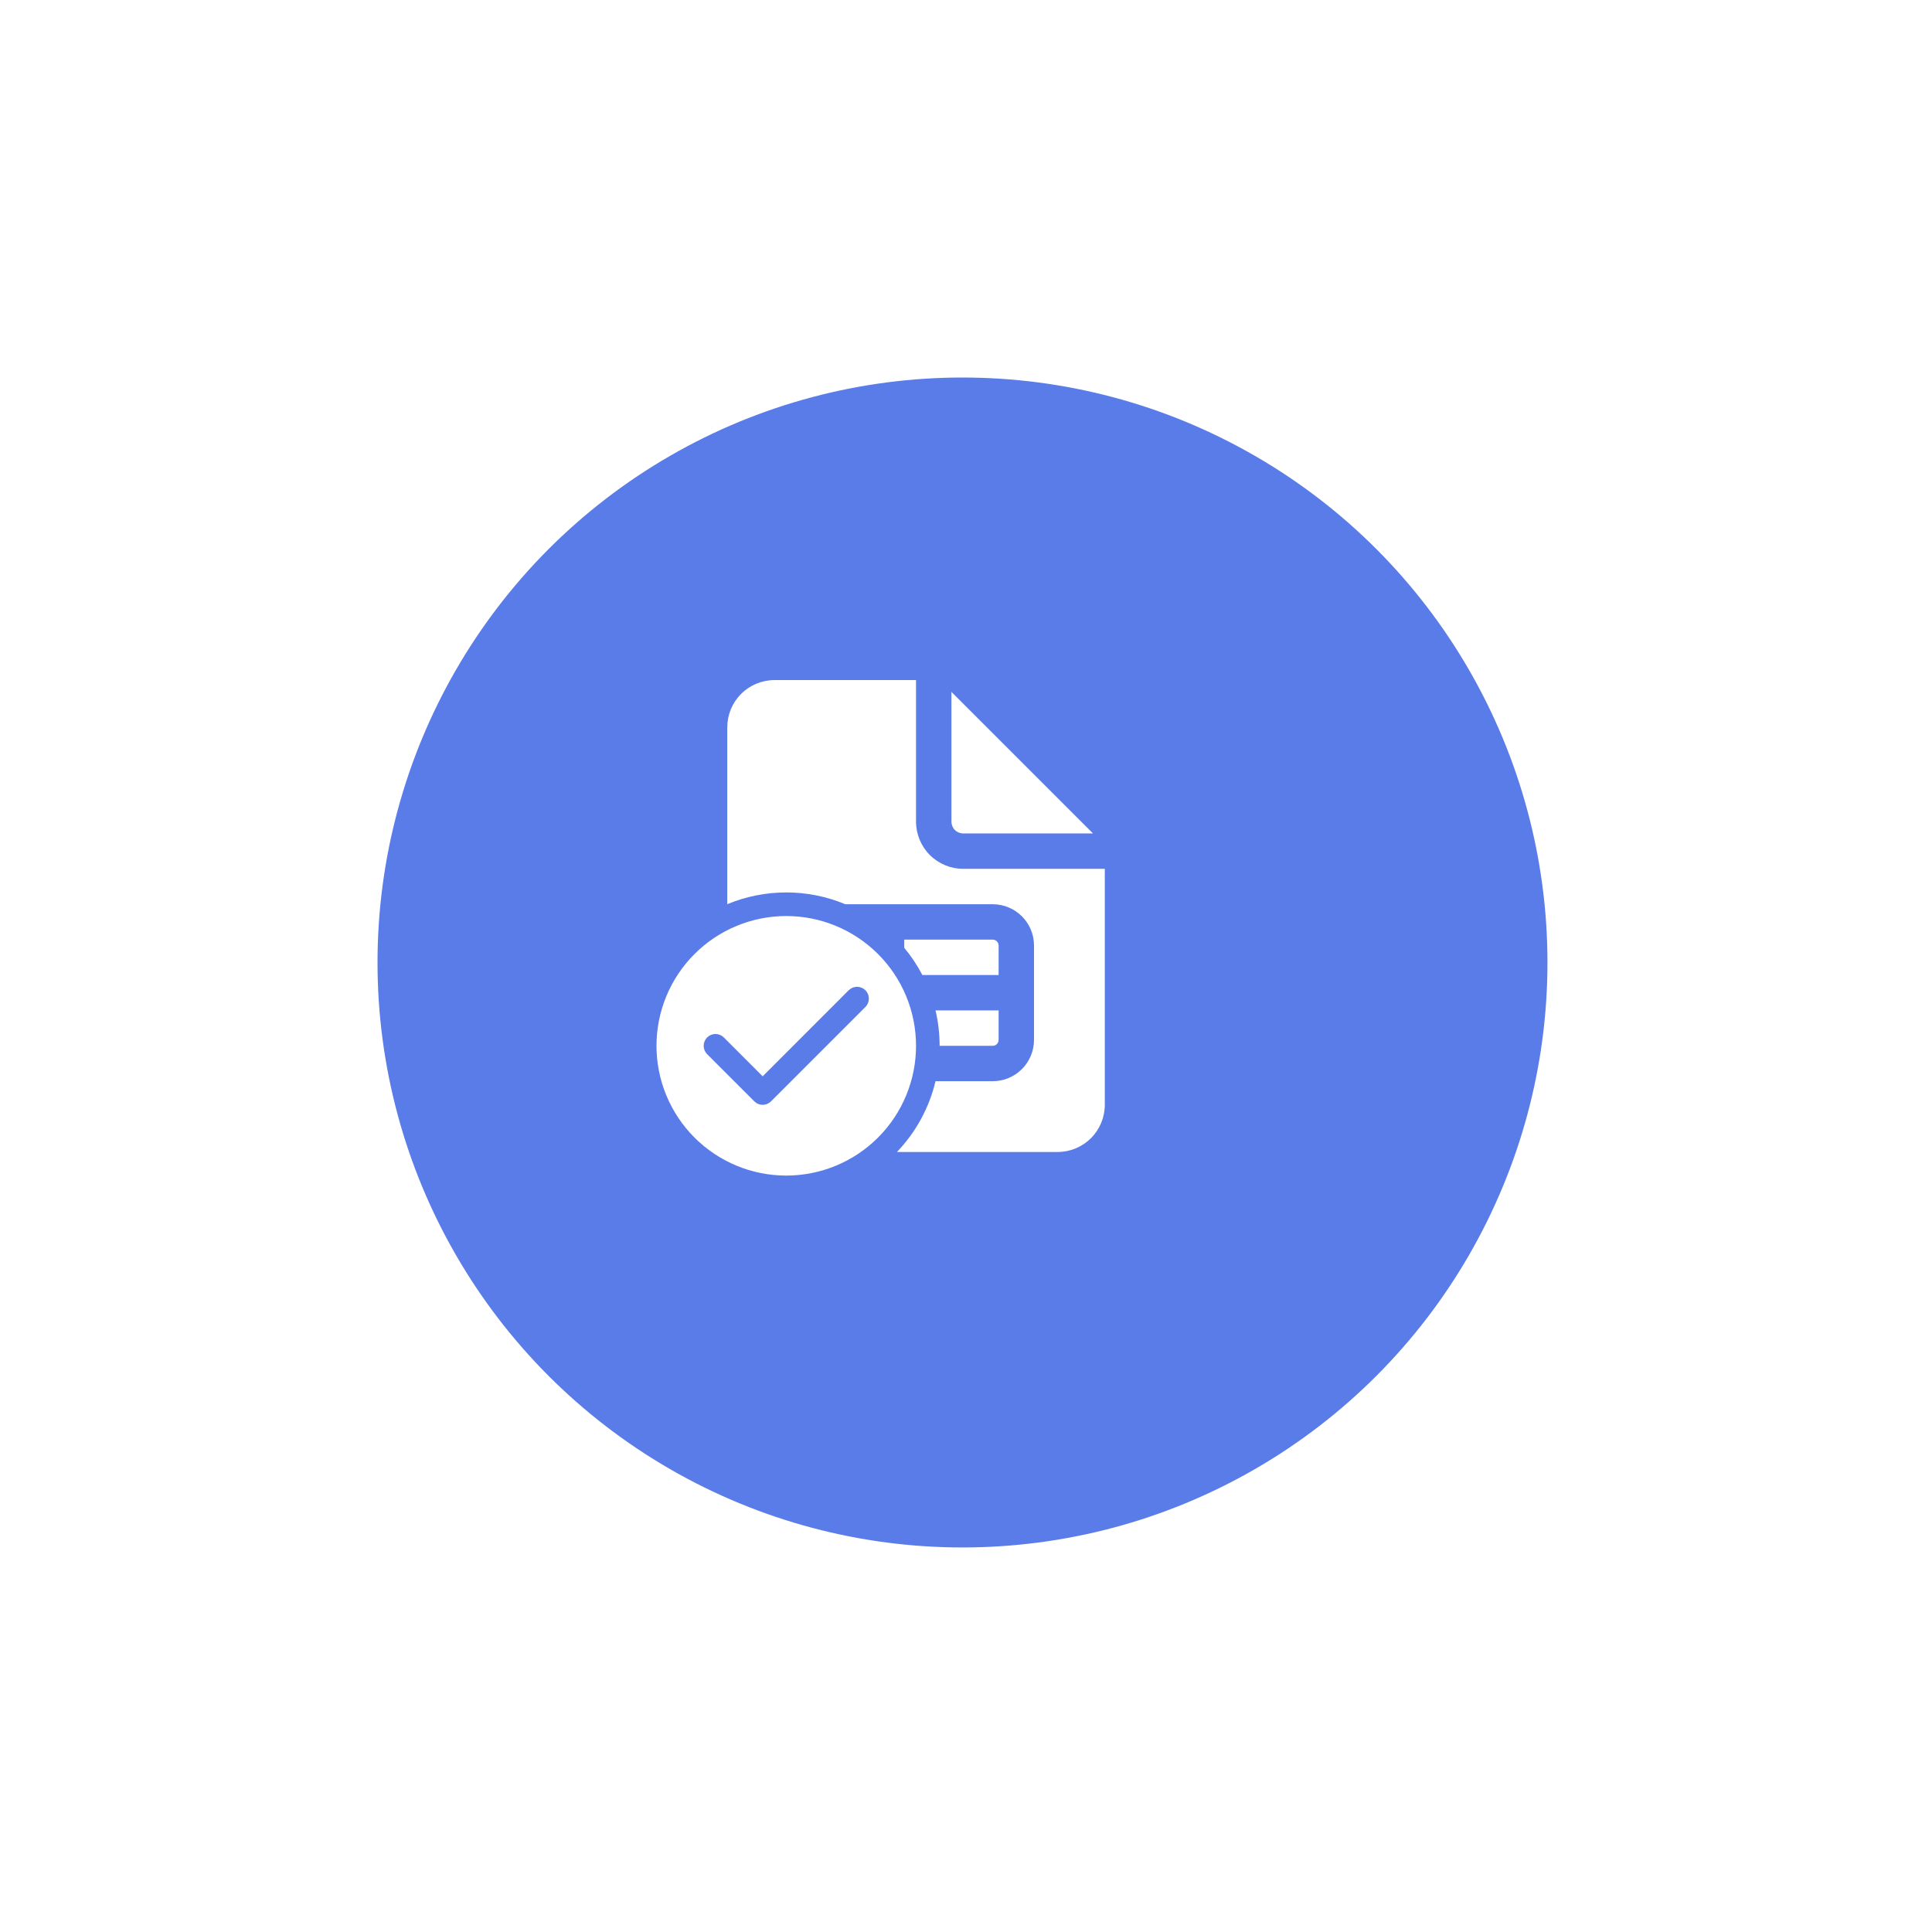 <svg width="174" height="174" viewBox="0 0 174 174" fill="none" xmlns="http://www.w3.org/2000/svg">
<g filter="url(#filter0_d_42_1043)">
<circle cx="82.684" cy="82.684" r="54.684" fill="#597CE9"/>
<circle cx="82.684" cy="82.684" r="54.684" stroke="white" stroke-width="4"/>
</g>
<path d="M89.938 93.656V91H84.255C84.499 92.026 84.622 93.088 84.625 94.188H89.406C89.547 94.188 89.682 94.132 89.782 94.032C89.882 93.932 89.938 93.797 89.938 93.656ZM89.938 87.812H83.07C82.615 86.939 82.067 86.117 81.438 85.36V84.625H89.406C89.547 84.625 89.682 84.681 89.782 84.781C89.882 84.88 89.938 85.015 89.938 85.156V87.812ZM70.812 80.375C72.639 80.374 74.448 80.735 76.133 81.438H89.406C91.459 81.438 93.125 83.103 93.125 85.156V93.656C93.125 94.642 92.733 95.588 92.036 96.286C91.338 96.983 90.392 97.375 89.406 97.375H84.255C83.686 99.772 82.485 101.973 80.779 103.75H95.25C96.377 103.75 97.458 103.302 98.255 102.505C99.052 101.708 99.5 100.627 99.5 99.5V78.25H86.75C85.623 78.25 84.542 77.802 83.745 77.005C82.948 76.208 82.5 75.127 82.5 74V61.25H69.75C68.623 61.25 67.542 61.698 66.745 62.495C65.948 63.292 65.5 64.373 65.5 65.5V81.433C67.184 80.733 68.989 80.374 70.812 80.375ZM85.688 74V62.312L98.438 75.062H86.75C86.468 75.062 86.198 74.951 85.999 74.751C85.799 74.552 85.688 74.282 85.688 74ZM82.5 94.188C82.5 95.722 82.198 97.242 81.61 98.66C81.023 100.078 80.162 101.367 79.077 102.452C77.992 103.537 76.703 104.398 75.285 104.985C73.867 105.573 72.347 105.875 70.812 105.875C69.278 105.875 67.758 105.573 66.34 104.985C64.922 104.398 63.633 103.537 62.548 102.452C61.463 101.367 60.602 100.078 60.015 98.66C59.427 97.242 59.125 95.722 59.125 94.188C59.125 91.088 60.356 88.115 62.548 85.923C64.74 83.731 67.713 82.5 70.812 82.5C73.912 82.5 76.885 83.731 79.077 85.923C81.269 88.115 82.5 91.088 82.5 94.188ZM77.94 89.185C77.841 89.086 77.724 89.008 77.595 88.954C77.466 88.901 77.327 88.873 77.188 88.873C77.048 88.873 76.909 88.901 76.78 88.954C76.651 89.008 76.534 89.086 76.435 89.185L68.688 96.935L65.19 93.435C64.99 93.236 64.72 93.124 64.438 93.124C64.155 93.124 63.885 93.236 63.685 93.435C63.486 93.635 63.374 93.905 63.374 94.188C63.374 94.47 63.486 94.74 63.685 94.94L67.935 99.19C68.034 99.289 68.151 99.367 68.28 99.421C68.409 99.474 68.548 99.502 68.688 99.502C68.827 99.502 68.966 99.474 69.095 99.421C69.224 99.367 69.341 99.289 69.44 99.19L77.94 90.69C78.039 90.591 78.117 90.474 78.171 90.345C78.224 90.216 78.252 90.077 78.252 89.938C78.252 89.798 78.224 89.659 78.171 89.53C78.117 89.401 78.039 89.284 77.94 89.185Z" fill="white"/>
<defs>
<filter id="filter0_d_42_1043" x="0" y="0" width="173.368" height="173.368" filterUnits="userSpaceOnUse" color-interpolation-filters="sRGB">
<feFlood flood-opacity="0" result="BackgroundImageFix"/>
<feColorMatrix in="SourceAlpha" type="matrix" values="0 0 0 0 0 0 0 0 0 0 0 0 0 0 0 0 0 0 127 0" result="hardAlpha"/>
<feOffset dx="4" dy="4"/>
<feGaussianBlur stdDeviation="15"/>
<feColorMatrix type="matrix" values="0 0 0 0 0.769 0 0 0 0 0.769 0 0 0 0 0.769 0 0 0 0.2 0"/>
<feBlend mode="normal" in2="BackgroundImageFix" result="effect1_dropShadow_42_1043"/>
<feBlend mode="normal" in="SourceGraphic" in2="effect1_dropShadow_42_1043" result="shape"/>
</filter>
</defs>
</svg>
